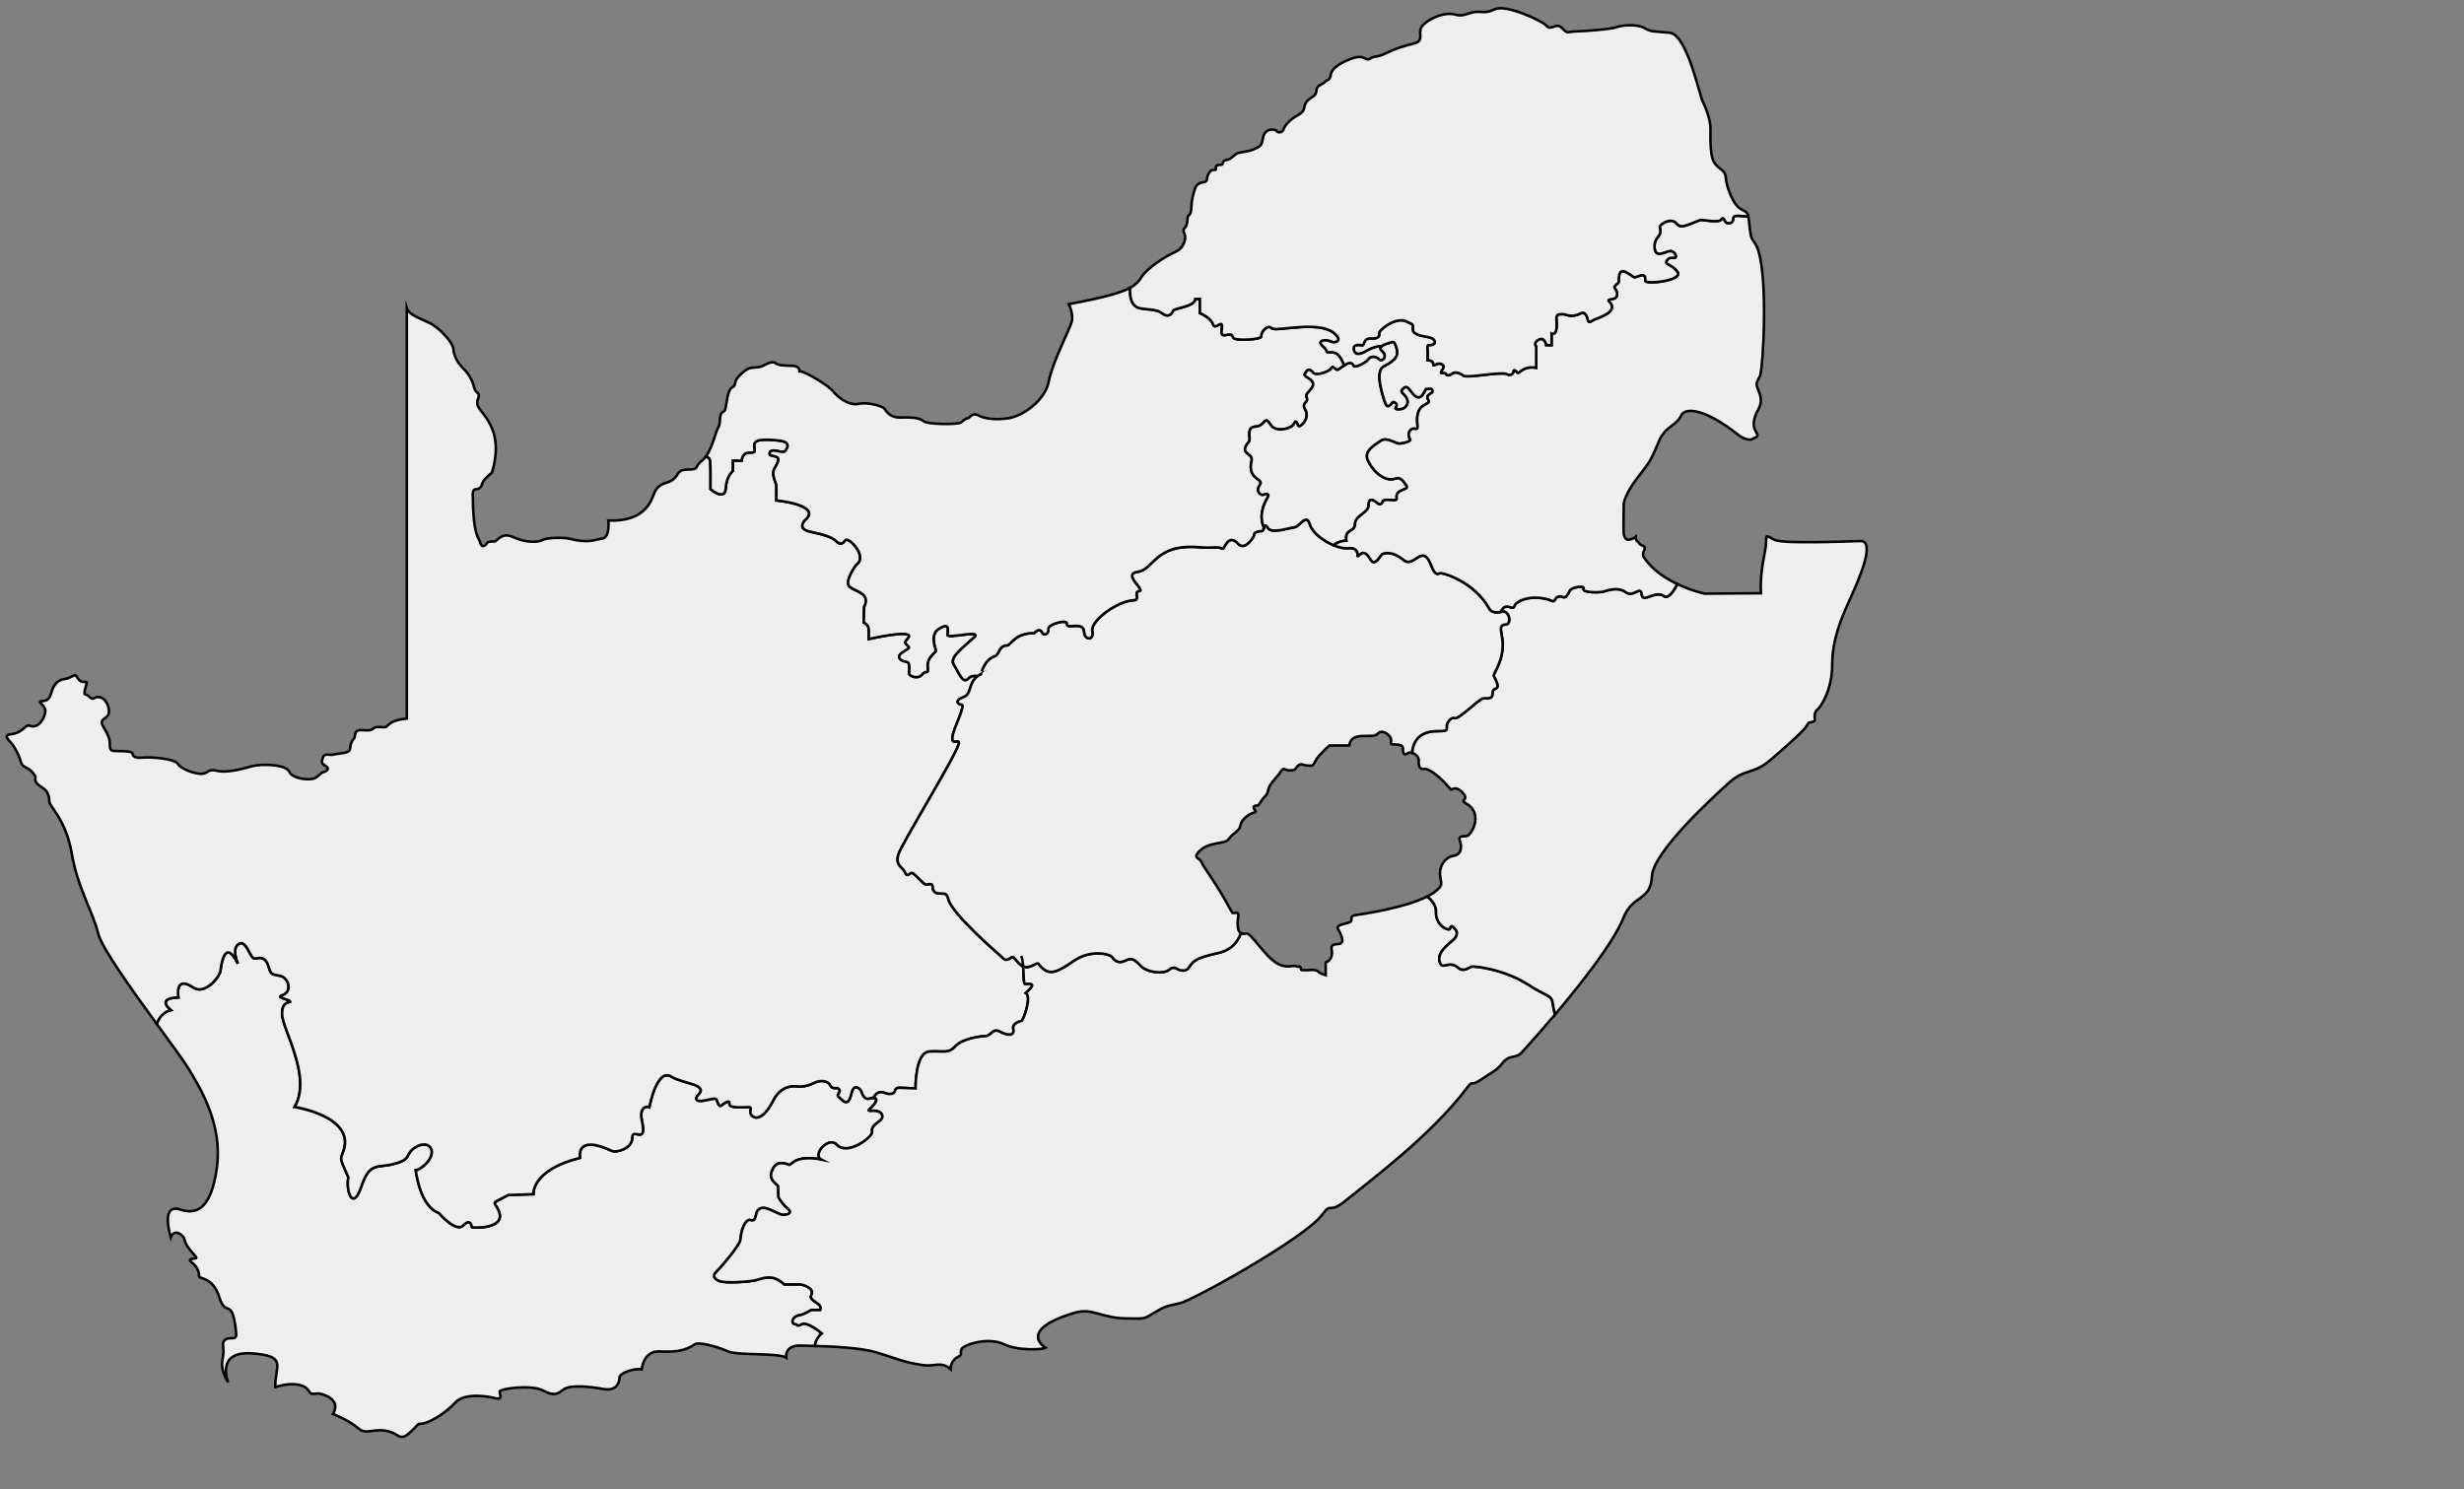 <?xml version="1.0" encoding="utf-8"?>
<!-- Generator: Adobe Illustrator 16.0.0, SVG Export Plug-In . SVG Version: 6.00 Build 0)  -->
<!DOCTYPE svg PUBLIC "-//W3C//DTD SVG 1.1//EN" "http://www.w3.org/Graphics/SVG/1.1/DTD/svg11.dtd">
<svg version="1.1" id="레이어_1" xmlns="http://www.w3.org/2000/svg" xmlns:xlink="http://www.w3.org/1999/xlink" x="0px"
	 y="0px" width="960px" height="580.333px" viewBox="0 0 960 580.333" enable-background="new 0 0 960 580.333"
	 xml:space="preserve">
<rect x="0" y="0" width="960" height="580.333" fill="#808080" stroke="none"/>
<path id="WesternCape" fill="#eeeeee" stroke="#000000" stroke-miterlimit="10" d="M320.188,519.563c0,0-5.667-4.78-7.78-3.565
	c-1.907,1.097-1.611,0.133-2.532,0.003c-2.077-0.293-0.938-3.063,1.313-3.406S316,510.5,316,510.5h3.594
	c0,0,0.563-1.109-0.531-2.141s-3.813-2.109-3-3.609c1.693-3.125-4.063-4.25-4.063-4.25h-6.438c-4.125-4-7.813-2.625-10.438-1.813
	s-12.875,1.5-15,0.438s-2.692-2.008-0.417-4.167c1.625-1.542,8.565-9.817,8.75-11.75c0.642-6.72,2.917-7.833,3.625-7.833
	s1.875,1.125,2.417-1.75c1.227-6.516,8.25-0.125,10.625-0.208s3.708-0.959,1.625-2.667s-3.458-4.292-3.458-4.292l-0.083-4.208
	c-0.833-1.125-3.333-2.542-2.74-4.938c1.356-5.473,5.115-3.896,6.115-3.729s0.469,1,2.333-0.583
	c3.369-2.861,11.083-1.167,11.083-1.167c-3.625-1.917,2.875-9.167,5.969-5.803c4.18,4.546,14.031-2.906,13.813-4.906
	s0.719-2.583,2.969-4.333s0.667-4.208-2.625-4s-0.917-0.416,0.708-2.791s-0.375-2.5-2.208-1.917s-2.75-1.958-2.917-2.625
	s-2.917-4.125-4,0.708s-2.958,3.167-3.917,2.167s-1.875-1.25-1-2.292s0.167-2.166-1.042-2.041s-1.75-0.126-2.438-1.376
	s-3.37-2.006-6.063-0.688c-3.614,1.77-5.688,1.438-6.188,1.438s-6.313-1.375-9.75,5.375c-5.074,9.963-9,6.438-8.938,4.563
	s0.5-1.953-1.125-1.875c-4.315,0.207-7.125,0.063-7.063-1.313s-0.75-0.875-2-0.188s-1.688,2-2.5-0.188s-0.25-1.875-5.125-0.938
	S271.75,427,271.75,427c4.925-4.6-5.422-4.505-10.25-7.5c-5.59-3.468-8.5,11.875-8.5,11.875c-0.625-0.375-4.105-0.367-2.917,5.208
	c2.149,10.081-3.75,2.418-3.75,6.751s-6.272,5.9-7.833,5.167c-14.573-6.847-12.5,2.666-12.5,2.666
	c-19.167,4.833-18.167,14.167-18.167,14.167L198,465.667c-7,3.833-5.667,2-3.833,5.834c3.667,7.668-10.333,7-10.333,6.685
	s-0.5-3.685-3.333-0.685s-9.5-4.834-9.5-4.834c-7.5-2.667-9-16.666-9-16.666c2.333-0.166,7.5-5,6-8.334s-6.5-1.166-8.167,1.167
	S159,452.167,153,453.667s-9-0.833-12.167,8.5s-5.333,3-5.333-0.833s1-0.667-1.057-5.5s-1.796-3.938-0.609-7.333
	c4.713-13.483-19-17.167-19-17.167c6.833-11.833-4.75-30.084-4.917-36.084s4.333-4.167,3-5.167s-5.417-1.333-2.917-2.25
	c4.274-1.567,2.333-6.916-0.833-7.583s-3.583-0.333-4.417-3.333s-2.417-3.917-4.083-3.584s-2,0.332-3-1.334
	c-1-1.668-2.583-6.001-5-3.918s0,7.415,0,7.415c-5.583-11.334-6.792,3.058-6.792,3.058c-1.313,3.688-6.626,8.929-10.563,6.241
	c-7.431-5.072-5.814,3.857-5.814,3.857c-9.125,0.313-2.941,4.965-2.941,4.965c-2.999,0.73-4.62,2.972-5.487,5.386
	c5.638,7.734,10.593,14.462,12.433,17.497c5,8.25,13.25,22,11,38.5s-8.167,18.334-14.167,16.334s-5.5,4.668-3.833,10.834
	c0,0,1.125-3.293,4-1.043s-0.742,1.374,5.5,8.209c1.47,1.609-0.833,0.667-1.833,1.5s3.262,1.574,3.417,6.583
	c0.03,0.979,5.417,0.083,7.917,8.208s5.015-0.78,6.5,13.625c0.361,3.501-2.125,1.5-4,2.625s-0.75,2.5-1,5.625
	s-1.625,5.25,1.875,11.125c0,0-5-12.25,9.25-11.25s8.875,5,9.125,13.125c0,0,3.875-1.25,7-1.125s5.125,1,6.125,2.75
	s2.25,0.75,3.75,0.875s9,2.125,5.625,8c0,0,5.625,2.021,10.25,5.875c3,2.5,6.741-1.172,13.125,1.5c2.532,1.06,3.125,3.25,7.25-0.75
	s1.458-2.292,4.625-2.958s8.917-4.332,12.417-8.166s12.417-2.5,15.5-1.667s1.833-1.499,1.75-2.583s12.333-2.876,16.958-0.376
	s5.875,1,8.25-0.625s9.75-1,15.125,0s6.375-2.75,6.375-4.5s6-3.75,8.625-3.125c0,0,0.625-7.25,6.875-7s9.803-0.076,14-2.875
	c1.272-0.849,8.5,0.875,12.5,2.75s18.958,0.501,22.958,2.501c0,0-0.833-4.834,5.5-4.667c1.453,0.038,3.402,0.078,5.617,0.143
	C317.88,521.386,320.188,519.563,320.188,519.563z"/>
<path id="NorthernCape" fill="#eeeeee" stroke="#000000" stroke-miterlimit="10" d="M344.688,425.906
	c1.686,0.691,3.688,0.49,3.938-0.599s0.875-1.433,1.813-1.433l6.281,0.25c0,0-0.218-14.083,5.448-14.375s7.333,0.938,10.021-2
	s9.438-3.958,11.688-3.958s2.917-3.375,5.75-1.75s5.822,1.796,5.167-1.125c-0.458-2.042,2.417-2.958,3.167-3.042
	s4.125-9.499,1.75-10.958c0,0,2.125-1.875,2.417-2.792s-1.583-0.874-2.667-0.708c-0.736,0.112-0.569-3.494-0.817-6.818
	c-0.903-0.402-1.736-1.24-2.767-2.474c-1.467-1.755-1.313-1.313-2.813-0.438s-2.188-0.313-3.188-1.188s-19.009-16.462-20.375-22.083
	c-0.563-2.314-1.25-2.229-3.125-2.229s-2.875-0.75-2.938-2.313s-0.875-1.563-2.313-1.188s-5.063-5.438-6.375-4.438
	s-1.5,1-2.313-0.688s-3.625-2.313-2.438-6.5s23.785-40.629,23.625-43.625c-0.083-1.563-2.667,0.896-2.583-1.813
	s2.863-7.621,3.896-11.688c0.354-1.396,0.021-1.271-0.854-1.479c-0.875-0.209-2.208-1.543,1.375-2.834
	c3.279-1.182,1.727-5.518,5.538-8.225c-1.491-0.172-2.855,0.021-3.663,0.934c-2.25,2.541-3.75-2.417-5.667-5.25
	c-1.917-2.834,3.044-6.212,7.833-10.667c3.583-3.333-10.583,0.75-10.333-1.083c0.405-2.973,0.284-4.417-3.083-2.5
	c-4.451,2.533-1.11,8.46-1.5,8.916c-1.504,1.76-3.5,3-3.167,6.25s-0.5,0.75-2.167,2.834c-1.667,2.083-5.208,0.577-5.072-0.584
	c0.694-5.963-1.376-3.659-3.178-5.166c-2.858-2.392,4.083-3.917,3.053-5.084c-1.833-2.075-1.886-1.083-0.136-3.5
	c2.625-3.625-15.417,0.5-15.417,0.5v-3.584c0-2-1.958-2.832-1.958-2.832l0.125-6c2.75-5.417-3.167-5.917-5.583-7.917
	s2.583-8.583,2.583-8.583c4.667-3.167-3.167-11.167-4.333-9.583s-2.083,1.833-3.583,0.333s-4.583-2.5-10.083-3.667
	s-1.917-4.5-1.917-4.5C320.5,196.75,302.5,195,302.5,195v-6c-2-5.083-1.25-5.417-0.083-7.583c1.166-2.167,1.167-3.083-0.167-3.5
	s-2.917-0.333-2.25-1.667c0.931-1.863,4.917,0.75,5.917-0.5s2.333-3.583-2.5-4.083c-5.887-0.609-9.75-0.583-9.583,2
	s0.75,2.667-2.083,2.75S289,179.5,289,179.5h-3.5v4c-1,1.167-2.38,2.302-2.797,7.052s-5.88,0.053-5.88,0.053s0.072-7.73-0.095-10.73
	c-0.07-1.261-0.852-1.773-1.733-1.95c-0.434,0.582-0.9,1.096-1.412,1.492c-3.667,2.833-0.396,3.471-6.167,3.583
	c-2.959,0.058-3,1.5-4.167,2.833s-1.833,1.75-3.583,2.25s-3.75,1.417-4.833,4.25s-3.583,11.083-17.833,10.5
	c0,0,0.813,6.604-2.438,7.042s-5.097,2.02-13.25-0.063c-1.38-0.353-8.188-0.438-9.938,0.625s-6.688,0.813-9.813-0.5
	s-4.729-2.021-7.063-0.271s-0.833,1.25-3,1.333s-1.75,1.063-2.313,1.375s-1.5,1.188-2.125-1.063s-2.725-2.248-2.875-18.625
	c-0.026-2.875,1.75-1.75,2.188-2.188s1.167-0.5,1.5-1.958s2.542-3.333,3.792-4.375c0,0,3.333-9.479,0.083-17.104
	s-7.138-7.697-5.375-12.063c0.875-2.167-1.125-1.583-1.625-3.917s-1.833-5.167-4.417-7.667s-3.583-5.5-3.75-7.667
	s-5.25-8-9.25-9.917s-8-3.167-8.833-5.75V280c0,0-4.625,0.313-6.625,2s-1.25,1.375-3.625,1.313s-2,0.021-3.083,0.771
	s-2.333,0.499-4.5,0.416s-2.333,1.416-2.417,2.5s-1.569,1.224-1.833,4.667c-0.167,2.167-4.333,1.749-6.25,2.333
	s-3.667-0.916-4.417,1.334s-0.206,2.095,1.583,3.5c1.167,0.916-0.5,1.916-1.417,2.083s-1.167,1.083-3.042,2.208
	s-8.875,0.5-10.125-2.375S102,297.5,98,298.625s-9.75,2.625-13.375,1.75s-3.25,0.75-5.625,1.125s-8.5-1.75-9.625-3.75
	s-9.686-2.907-14.375-2.5c-2.589,0.225-3.25-0.75-3.333-1.583s-2.893-1.019-6.5-1c-2.099,0.011-2.083-0.583-2.333-1.583
	s0.791-2.421-2.333-7.459c-1.85-2.982-0.375-3,1.25-4.5s0.25-6.625-2.667-7.375s-2.082,2.002-4.75-0.666
	c-1.021-1.021-2.027,0.774-0.958-3.459c0.31-1.227,1.105-2.041-0.427-1.875s-2.365-0.916-3.115-2.166s-2.25,0.75-4.5,1
	s-4.25,1.5-5.25,5.083s-2.25,3.333-4,3.583s1.75,1.584,1.583,3.917s-2.391,6.663-5.667,5.75c-1.039-0.29-0.759-0.38-1.25-0.167
	c-1.334,0.58-2.75,3-6.5,3.375s0.063,2.813,1.188,4.813s1.701,2.732,2.813,6.229c0.672,2.114,2.75,1.666,4.417,3.833
	s1,1.168,1.083,2.751s1.667,2.416,3.333,3.583s2.167,3.501,2.167,5.167s6.5,6.999,8.75,20.249s8,22,10.25,31
	c1.422,5.689,13.13,21.962,22.817,35.253c0.868-2.414,2.488-4.655,5.487-5.386c0,0-6.184-4.652,2.941-4.965
	c0,0-1.617-8.93,5.814-3.857c3.938,2.688,9.251-2.554,10.563-6.241c0,0,1.208-14.392,6.792-3.058c0,0-2.417-5.332,0-7.415
	s4,2.25,5,3.918c1,1.666,1.333,1.667,3,1.334s3.25,0.584,4.083,3.584s1.25,2.666,4.417,3.333s5.107,6.016,0.833,7.583
	c-2.5,0.917,1.584,1.25,2.917,2.25s-3.167-0.833-3,5.167s11.75,24.251,4.917,36.084c0,0,23.713,3.684,19,17.167
	c-1.187,3.395-1.448,2.5,0.609,7.333s1.057,1.667,1.057,5.5s2.167,10.166,5.333,0.833s6.167-7,12.167-8.5s5.167-2.5,6.833-4.833
	s6.667-4.501,8.167-1.167s-3.667,8.168-6,8.334c0,0,1.5,13.999,9,16.666c0,0,6.667,7.834,9.5,4.834s3.333,0.369,3.333,0.685
	s14,0.983,10.333-6.685c-1.833-3.834-3.167-2.001,3.833-5.834l9.833-0.333c0,0-1-9.334,18.167-14.167c0,0-2.073-9.513,12.5-2.666
	c1.561,0.733,7.833-0.834,7.833-5.167s5.899,3.33,3.75-6.751c-1.188-5.575,2.292-5.583,2.917-5.208c0,0,2.91-15.343,8.5-11.875
	c4.828,2.995,15.175,2.9,10.25,7.5c0,0-2.063,2.75,2.813,1.813s4.313-1.25,5.125,0.938s1.25,0.875,2.5,0.188s2.063-1.188,2,0.188
	s2.748,1.52,7.063,1.313c1.625-0.078,1.188,0,1.125,1.875s3.864,5.4,8.938-4.563c3.438-6.75,9.25-5.375,9.75-5.375
	s2.574,0.332,6.188-1.438c2.693-1.318,5.375-0.563,6.063,0.688s1.229,1.501,2.438,1.376s1.917,0.999,1.042,2.041
	s0.042,1.292,1,2.292s2.833,2.666,3.917-2.167s3.833-1.375,4-0.708s1.083,3.208,2.917,2.625c0.598-0.189,1.21-0.303,1.712-0.289
	C341.004,426.463,342.319,424.935,344.688,425.906z"/>
<path id="EasternCape" fill="#eeeeee" stroke="#000000" stroke-miterlimit="10" d="M605.001,391.167c-0.5-3.667-2-2.583-9.334-7.333
	c-9.609-6.224-21.251-7.458-22.334-7.167s-3.125,2.252-5.167,0.459c-3.44-3.021-5.875,0.583-6.958-1.625
	c-1.97-4.016,2.854-7.188,5.198-9.407s0.677-3.928,0.677-3.928c-2.302-2.854-1.802,0.002-2.5,0c-1.836-0.005-5.25-2.416-5.083-6.916
	c0.089-2.39-1.679-4.49-3.356-5.942c-8.774,4.479-25.432,6.942-27.727,7.234c-2.625,0.334-1.583,1.375-2.041,2.416
	s-6.157,1.021-5.063,3.011c5.181,9.427-3.281,3.531-2.5,7.969S516.5,375,516.5,375v5c-1.375-0.459-2.237-0.665-2.875-1.374
	c-1.082-1.202-4.25-0.417-5.459-0.542s-1.157,0.145-1.333-0.666c-0.331-1.525-0.542-0.375-1.5-0.792c-1.919-0.835-3.458,1-7.375-1
	c-4.934-2.52-10.625-12.375-12.374-11.875c-0.938,0.269-1.619,0.187-2.121-0.111c-1.258,3.402-3.731,6.508-8.463,7.61
	c-8.162,1.902-9.872,2.701-11.625,5.5c-1.125,1.797-2.75,1.5-3.75,1.25s-2.188-1.875-4.125-0.125s-8.563,1.188-11.125-1.563
	s-3.563-3.188-6.063-1.938s-4.188-0.125-4.938-1.375s-8.438-3.188-15.063,1.438s-9.115,5.3-11.938,3
	c-2.378-1.938-1.25-2.625-3.438-1.5c-1.906,0.979-3.157,1.168-4.296,0.661c0.248,3.324,0.081,6.931,0.817,6.818
	c1.083-0.166,2.958-0.209,2.667,0.708s-2.417,2.792-2.417,2.792c2.375,1.459-1,10.874-1.75,10.958s-3.625,1-3.167,3.042
	c0.655,2.921-2.333,2.75-5.167,1.125s-3.5,1.75-5.75,1.75s-9,1.021-11.688,3.958s-4.354,1.708-10.021,2s-5.448,14.375-5.448,14.375
	l-6.281-0.25c-0.938,0-1.563,0.344-1.813,1.433s-2.252,1.29-3.938,0.599c-2.368-0.972-3.684,0.557-4.351,1.889
	c1.038,0.028,1.592,0.604,0.497,2.206c-1.625,2.375-4,2.999-0.708,2.791s4.875,2.25,2.625,4s-3.188,2.333-2.969,4.333
	s-9.632,9.452-13.813,4.906c-3.094-3.364-9.594,3.886-5.969,5.803c0,0-7.715-1.694-11.083,1.167
	c-1.864,1.583-1.333,0.75-2.333,0.583s-4.758-1.744-6.115,3.729c-0.594,2.396,1.907,3.813,2.74,4.938l0.083,4.208
	c0,0,1.375,2.584,3.458,4.292s0.75,2.584-1.625,2.667s-9.398-6.308-10.625,0.208c-0.542,2.875-1.708,1.75-2.417,1.75
	s-2.983,1.113-3.625,7.833c-0.185,1.933-7.125,10.208-8.75,11.75c-2.275,2.159-1.708,3.104,0.417,4.167s12.375,0.375,15-0.438
	s6.313-2.188,10.438,1.813H312c0,0,5.755,1.125,4.063,4.25c-0.813,1.5,1.906,2.578,3,3.609s0.531,2.141,0.531,2.141H316
	c0,0-2.563,1.75-4.813,2.094s-3.39,3.113-1.313,3.406c0.921,0.13,0.625,1.094,2.532-0.003c2.113-1.215,7.78,3.565,7.78,3.565
	s-2.307,1.823-2.737,4.914c7.438,0.216,18.013,0.727,24.049,2.524c7.833,2.333,10.527,3.924,18.5,5
	c4.166,0.563,6.667-1.666,10.333,1.5c0,0-0.213-3.374,3.333-5c1.464-0.671,0.167-1.168,1-2.834s10.208-4.792,16.333-1.917
	s15.625,2.041,16.375,1.458c0,0-11.5-6.743,11.042-13.582c7.417-2.25,10.083,2.021,20.75,2.146
	c7.083,0.083,6.458,0.239,10.583-2.261s4.594-2.475,9.875-3.662s48.829-25.523,55.375-34.346c4.313-5.813,2,0.373,9.875-6.127
	s32.418-24.572,46.625-43.375c2.753-3.644,0.917-0.251,5.417-3.251s6.331-3.748,8.208-6.188c3.125-4.063,5.25-1.688,7.875-4.563
	c1.032-1.131,6.368-6.989,12.849-14.649C605.593,394.188,605.263,393.09,605.001,391.167z"/>
<path id="KwazuluNatal" fill="#eeeeee" stroke="#000000" stroke-miterlimit="10" d="M724.834,210.833
	c-6,0.167-30.146,1.167-33.459-0.458s-3.25-2.458-3.292,0.958s-2.584,11.167-2,19.833l-21.957,0.167c0,0-4.984-1.057-10.644-3.754
	c-1.21,2.487-3.482,5.907-5.107,4.733c-3.583-2.588-8.25,3.063-8.75-0.688s-3.188,1.438-6.25-0.875s-7.375-0.563-8.813-0.188
	S616.375,231,617,229.438s-4.813-0.625-5.438,0.75c-0.677,1.489-1.563,3.063-2.75,2.438s-2.438-0.094-3,1.094
	c-0.521,1.102-1.64,0.124-2.438-0.094c-7.811-2.133-12.563,0.938-13.125,2.063s-0.313,1.434-2.232,0.813
	c-1.809-0.586-2.793,0.68-3.389,2.017c0.225-0.038,0.457-0.083,0.704-0.142c2.625-0.625,3.792,4.834,1.334,4.959
	c-2.179,0.11-2.166,1.25-1.584,4.166c1.861,9.326-3.667,14.917-3.083,16c3.593,6.662-0.584,3.5-0.5,6.584
	c0.084,3.083-2.887,1.45-4.334,2.332c-2.434,1.484-9.083,8-10.416,7.418c-1.333-0.584-3.167,1.666-3.084,3.333
	s0.083,1.667-4.166,1.75c-7.67,0.149-9.137,5.465-9.354,8.443c1.338,0.389,2.688,1.69,2.605,2.848
	c-0.125,1.75,0.125,3.667,1.916,3.417c3.067-0.428,9.334,6.458,10.209,7.558s0.166,0.359,1.791,0.025s4.792,2.667,4.125,3.959
	s-1.266,0.914,0.751,2.124c6.538,3.923,1.625,12.584-0.292,12.542s-3.125,0.208-2.458,1.833s1,5.334-2.5,5.834s-5.792,4.625-5.167,8
	s0.791,3.625-1.75,5.75c-0.87,0.728-1.97,1.414-3.232,2.058c1.678,1.452,3.445,3.553,3.356,5.942
	c-0.167,4.5,3.247,6.911,5.083,6.916c0.698,0.002,0.198-2.854,2.5,0c0,0,1.667,1.709-0.677,3.928s-7.168,5.392-5.198,9.407
	c1.083,2.208,3.518-1.396,6.958,1.625c2.042,1.793,4.084-0.168,5.167-0.459s12.725,0.943,22.334,7.167
	c7.334,4.75,8.834,3.666,9.334,7.333c0.262,1.923,0.592,3.021,0.848,4.184c10-11.82,22.735-27.94,26.651-37.685
	c3.751-9.333,10.584-6.249,11.125-16.291C644.13,332,667.167,310.833,673.667,305s9.166-2.832,16.5-9.166
	s12.771-11.271,13.708-12.959s1.063-1.297,2.078-1.547s1.281-0.391,1.094-1.547s0.078-2.572,1.203-3.447s5.584-7.501,5.584-17.168
	c0-9.666,3.333-17.832,7-25.832C724.501,225.333,730.834,210.667,724.834,210.833z"/>
<path id="FreeState" fill="#eeeeee" stroke="#000000" stroke-miterlimit="10" d="M519.645,212.486c-4.135-1.7-8.328-4.983-9.27-8.111
	c-1.417-4.708-4.084,0.958-6,1.083s-9.042,2.75-10.459,0.167c-0.813-1.481-1.132-0.811-1.452,0.022
	c-0.238,0.62-0.478,1.329-0.922,1.312c-1.54-0.062-3.126,0.667-2.959,1.417S485,214.708,482.542,212
	c-4.169-4.593-5.458,2.208-6.229,1.813c-1.913-0.982-3.737-0.108-9-0.563c-17.392-1.502-17.688,8.688-24,9.563
	s3.063,7.188,0.563,7.5s0.569,3.447-2.125,3.563c-6.5,0.277-16.958,8.084-16.208,12s-2.961,3.621-3.125,0.5
	c-0.25-4.75-6.917-0.709-6.75-3.375c0.113-1.802-7.458,0.209-7.208,2.125s-1.798,2.654-2.292,1.582
	c-1.208-2.623-3.041,0.004-3.292,0.002c-7.667-0.074-8.986,4.795-10.542,4.791c-3.167-0.008-3.125,3.656-4.542,4.084
	c-4.417,1.332-5.604,7.104-5.604,7.104c-0.455,0.219-0.837,0.462-1.191,0.713c-3.811,2.707-2.259,7.043-5.538,8.225
	c-3.583,1.291-2.25,2.625-1.375,2.834c0.875,0.208,1.208,0.082,0.854,1.479c-1.033,4.066-3.813,8.979-3.896,11.688
	s2.5,0.25,2.583,1.813c0.16,2.996-22.438,39.438-23.625,43.625s1.625,4.813,2.438,6.5s1,1.688,2.313,0.688s4.938,4.813,6.375,4.438
	s2.25-0.375,2.313,1.188s1.063,2.313,2.938,2.313s2.563-0.085,3.125,2.229c1.366,5.621,19.375,21.208,20.375,22.083
	s1.688,2.063,3.188,1.188s1.345-1.317,2.813,0.438c1.031,1.233,1.863,2.071,2.767,2.474c-0.117-1.569-0.326-3.076-0.767-4.099
	c0.441,1.022,0.649,2.529,0.767,4.099c1.139,0.507,2.39,0.318,4.296-0.661c2.188-1.125,1.06-0.438,3.438,1.5
	c2.822,2.3,5.313,1.625,11.938-3s14.313-2.688,15.063-1.438s2.438,2.625,4.938,1.375s3.5-0.813,6.063,1.938
	s9.188,3.313,11.125,1.563s3.125-0.125,4.125,0.125s2.625,0.547,3.75-1.25c1.753-2.799,3.463-3.598,11.625-5.5
	c4.731-1.103,7.205-4.208,8.463-7.61c-2.027-1.206-0.996-6.096-0.963-7.098c0.041-1.25-1-0.729-1.625-0.792
	s-0.451,0.599-1.375-1.125c-5.759-10.745-10.75-16.875-11.375-18.625s-3.333-1.5-1.292-3.834c4.037-4.616,10.25-2.833,11.959-5.291
	s4.125-2.917,4.458-5.167s3.208-4.417,4.958-4.958s0.834-0.792,0.459-1.375c-0.834-1.297,0.541-1.5,1.083-1.5s0.542,0,1.625-1.709
	c1.339-2.112,2.375-2.041,2.75-4.416s3.438-4.75,4.75-6.938s1.668-0.604,3.459-0.604s2.074-0.14,2.792-1.166
	c1.569-2.244,2.708-0.667,4.125-0.75s2.041,0.833,3.166-1.584S518,290.5,518,290.5h7.688c0.75-6,9.146-2.346,10.98-4.512
	s5.333,0.554,5.333,2.387s-0.458,1.584,1.5,1.709s3.292,0.333,3.125,1.875s0.625,2.583,1.667,1.666
	c0.485-0.427,1.167-0.463,1.853-0.265c0.218-2.979,1.685-8.294,9.354-8.443c4.249-0.083,4.249-0.083,4.166-1.75
	s1.751-3.917,3.084-3.333c1.333,0.582,7.982-5.934,10.416-7.418c1.447-0.882,4.418,0.751,4.334-2.332
	c-0.084-3.084,4.093,0.078,0.5-6.584c-0.584-1.083,4.944-6.674,3.083-16c-0.582-2.916-0.595-4.056,1.584-4.166
	c2.458-0.125,1.291-5.584-1.334-4.959c-0.247,0.059-0.479,0.104-0.704,0.142c-3.727,0.631-4.441-1.454-4.441-1.454
	c-5.938-10.625-18.563-14.188-19.313-13.688s-1.896,0.531-3.125-2.75c-3.628-9.681-6.625,1.125-10.938-2.438
	s-7.875-2.938-8.688-1.875s-2.688,4.375-4.125,1.75c-3.088-5.639-5.125-0.125-5.063-1.625s-0.688-3.125-3.5-2.813
	C523.807,213.806,521.732,213.344,519.645,212.486z"/>
<path id="NorthWest" fill="#eeeeee" stroke="#000000" stroke-miterlimit="10" d="M387.792,255.584c1.417-0.428,1.375-4.092,4.542-4.084
	c1.556,0.004,2.875-4.865,10.542-4.791c0.251,0.002,2.083-2.625,3.292-0.002c0.494,1.072,2.542,0.334,2.292-1.582
	s7.321-3.927,7.208-2.125c-0.167,2.666,6.5-1.375,6.75,3.375c0.164,3.121,3.875,3.416,3.125-0.5s9.708-11.723,16.208-12
	c2.694-0.115-0.375-3.25,2.125-3.563s-6.875-6.625-0.563-7.5s6.608-11.065,24-9.563c5.263,0.455,7.087-0.419,9,0.563
	c0.771,0.396,2.061-6.406,6.229-1.813c2.458,2.708,6.208-2.875,6.041-3.625s1.419-1.478,2.959-1.417
	c0.444,0.018,0.684-0.692,0.922-1.312c-1.148-2.482-1.731-6.461,1.453-11.813c0.943-1.585-0.916-1.625-1.583-1.083
	s-3.458-1.083-1.5-3.708s-4.994-1.958-3.209-9.354c0.875-3.625-5.405-2.366-0.986-7.602c0.879-1.042-1.389-5.669,2.528-5.835
	s3.396-4.83,5.917-0.667c1.917,3.167,8.25,1.458,9.042-0.417s1.187-0.229,1.687,0.771s4.88-2.727,2.688-6.438
	c-1.625-2.75,1.67-2.563,0.585-4.688s5.745-4.371,0.623-7.521c-2.167-1.333-1.334-1.417-0.792-2.417s1.439-1.125,2.72,0.375
	s6.738-0.708,7.03-1.708s1.167-0.25,2.042,0.542c0.427,0.386,1.674-0.785,3.014-1.69c-1.147-2.946-2.402-5.143-4.909-5.143
	c-3.313,0-0.563,0.188-3.375-2.313s1.438-2.688,3-1.875s4.015,0.014,2.625-1.938c-5.171-7.26-24-1.5-25.625-3.25
	s-4.438,1.813-4,3.125s-10,1.938-10.813,0.688s-0.75-1.5-2.125-1.313s-2.938,1.042-2.5-1.938c0.746-5.084-2.438,0.625-3.375-2.063
	S467.5,122,467.5,122v-5.5h-1.813c-0.125,3-8.449,3.668-8.637,4.543s-1.574,2.73-3.574,1.48c-2.474-1.546-1.836-1.539-8.711-2.289
	c-4.113-0.449-4.663-4.728-4.441-8.094c-3.628,1.974-10.247,3.853-23.907,6.359c0,0,2,4,1.083,7.083s-7.625,16.042-8.875,23.042
	s-9.75,13.5-15.875,14.375s-9.708-0.25-10.833-0.792s-2.354-1.115-3.385-0.333s-1.031,1.125-1.719,1.188s-1.5,0.906-2.5,1.625
	s-12.854,0.896-14.604-0.646s-6.266-1.393-8.875-1.333c-4.583,0.104-5.833-3.083-6.396-3.646s-5.938-2.563-9.938-1.688
	s-8.5-3-9.875-4.875s-10.938-7.938-13.125-7.813c0,0,0.25-2-2.625-2.125s-5.75-0.063-6.75-1.063s-3.75,0.438-4.875,1.063
	s-3.5,0.688-4.875,0.813s-5.208,3.458-5.708,4.958s-0.25,2.167-1.333,2.583s-1.833,2.75-2.333,6.333s-0.833,2.75-1.833,3.667
	s-0.291,4.167-1.333,5.667c-0.896,1.291-2.167,7.754-4.838,11.341c0.881,0.176,1.663,0.689,1.733,1.95
	c0.167,3,0.095,10.73,0.095,10.73s5.463,4.697,5.88-0.053s1.797-5.885,2.797-7.052v-4h3.5c0,0-0.083-3,2.75-3.083
	s2.25-0.167,2.083-2.75s3.696-2.609,9.583-2c4.833,0.5,3.5,2.833,2.5,4.083s-4.986-1.363-5.917,0.5
	c-0.667,1.333,0.917,1.25,2.25,1.667s1.333,1.333,0.167,3.5c-1.167,2.167-1.917,2.5,0.083,7.583v6c0,0,18,1.75,11.25,7.667
	c0,0-3.583,3.333,1.917,4.5s8.583,2.167,10.083,3.667s2.417,1.25,3.583-0.333s9,6.417,4.333,9.583c0,0-5,6.583-2.583,8.583
	s8.333,2.5,5.583,7.917l-0.125,6c0,0,1.958,0.832,1.958,2.832V249c0,0,18.042-4.125,15.417-0.5c-1.75,2.417-1.697,1.425,0.136,3.5
	c1.031,1.167-5.911,2.692-3.053,5.084c1.802,1.507,3.872-0.797,3.178,5.166c-0.135,1.161,3.406,2.667,5.072,0.584
	c1.667-2.084,2.5,0.416,2.167-2.834s1.663-4.49,3.167-6.25c0.39-0.456-2.951-6.383,1.5-8.916c3.367-1.917,3.488-0.473,3.083,2.5
	c-0.25,1.833,13.917-2.25,10.333,1.083c-4.789,4.455-9.75,7.833-7.833,10.667c1.917,2.833,3.417,7.791,5.667,5.25
	c0.808-0.913,2.172-1.105,3.663-0.934c0.354-0.251,0.736-0.494,1.191-0.713C382.188,262.688,383.375,256.916,387.792,255.584z"/>
<path id="Gautenge" fill="#eeeeee" stroke="#000000" stroke-miterlimit="10" d="M523.722,142.393c-1.34,0.905-2.587,2.077-3.014,1.69
	c-0.875-0.792-1.75-1.542-2.042-0.542s-5.75,3.208-7.03,1.708s-2.178-1.375-2.72-0.375s-1.375,1.083,0.792,2.417
	c5.122,3.15-1.708,5.396-0.623,7.521s-2.21,1.938-0.585,4.688c2.192,3.711-2.188,7.438-2.688,6.438s-0.895-2.646-1.687-0.771
	s-7.125,3.583-9.042,0.417c-2.521-4.164-2,0.5-5.917,0.667s-1.649,4.794-2.528,5.835c-4.419,5.236,1.861,3.977,0.986,7.602
	c-1.785,7.396,5.167,6.729,3.209,9.354s0.833,4.25,1.5,3.708s2.526-0.502,1.583,1.083c-3.185,5.353-2.602,9.331-1.453,11.813
	c0.32-0.833,0.64-1.503,1.452-0.022c1.417,2.583,8.543-0.042,10.459-0.167s4.583-5.792,6-1.083c0.941,3.128,5.135,6.411,9.27,8.111
	c1.885-1.819,4.918-1.798,4.918-1.798c-0.688-4.875,3.313-3.063,3.375-6.5s5.375-4.313,5.313-7.375s2-1.938,2.938-1.063
	s1.875,1.313,2.563-0.313s5.688,0.438,5.438-1.188s0.188-2.563,2.563-3.438s1.25-1.375,0.625-2.375s-1.89-2.637-3.563-2
	c-4.834,1.841-9.812-4.104-11.021-7.438s2.542-5.375,5.084-7.167s5.791,1.25,7.625,1.042s4.625-0.917,3.833-1.913
	s-0.738-3.492,1.229-3.899c1.104-0.229,1.984,0.939,1.688-1.625c-1.063-9.188,5.719-7.313,4.281-9.563s1.688-2.375,1.625-3.406
	s-0.344-1.063-1.719-0.969s-0.469-0.344-2,2.031c-1.743,2.704-3.531,0.531-4.719-1.063s-1.813-2.313-3.156-0.969s0,1.5,1.281,3.313
	s0.344,4.563-2.719,4.656s0-1.031-1.219-2.281c-1.475-1.513-1.625,0.344-2.344,0.688s-1.188,1.313-2.271-2.042
	c-1.49-4.614-3.167-11.458-0.167-13c5.022-2.581,5.875-4.375,4.958-7.333s-1.271-2.313-3.021-1.813s-4.521,1.521-2.729,3.021
	c2.603,2.18,0.125,4.542-1,3.292s-3.375-1.417-4.25,0s-5.282,3.411-5.666,2.542C526.642,140.784,525.13,141.442,523.722,142.393"/>
<path id="Mpumalanga" fill="#eeeeee" stroke="#000000" stroke-miterlimit="10" d="M525.438,213.625c2.813-0.313,3.563,1.313,3.5,2.813
	s1.975-4.014,5.063,1.625c1.438,2.625,3.313-0.688,4.125-1.75s4.375-1.688,8.688,1.875s7.31-7.243,10.938,2.438
	c1.229,3.281,2.375,3.25,3.125,2.75s13.375,3.063,19.313,13.688c0,0,0.715,2.085,4.441,1.454c0.596-1.337,1.58-2.603,3.389-2.017
	c1.92,0.621,1.67,0.313,2.232-0.813s5.314-4.195,13.125-2.063c0.798,0.218,1.916,1.195,2.438,0.094c0.563-1.188,1.813-1.719,3-1.094
	s2.073-0.948,2.75-2.438c0.625-1.375,6.063-2.313,5.438-0.75s6.125,1.5,7.563,1.125s5.75-2.125,8.813,0.188s5.75-2.875,6.25,0.875
	s5.167-1.9,8.75,0.688c1.625,1.174,3.897-2.246,5.107-4.733c-4.535-2.162-9.502-5.376-12.69-9.955c0,0-1.293-1.167-0.209-3.167
	s-1.541-1.792-1.833-2.583s-1.583-0.958-1.458-2.708c0,0-1.084,0.875-2.417,1.125s-2.167-0.875-2.292-2.625
	s0.042-11.542,0.042-11.542s0.625-3.75,5-9.5s4.875-5.875,7.292-11.375s1.5-3.917,3.25-6.417s5.501-3.833,6.834-6.917
	s8.749-3.167,22.416,7.667c0,0,3.25,2.583,5.5,1.417s2.25-1,1-3.167s-0.499-5.258,0.834-7.712s1.917-4.204,0.417-7.788
	s-0.583-3.083,0.583-6s3.382-40.563-1.417-50.5c-1.459-3.021-2.001-1.334-2.667-7.417c-0.227-2.068-0.358-3.336-0.55-4.188
	c-2.608,0.272-5.8-0.889-5.826,0.782c-0.042,2.635-2.791,2.198-3.125,1.282s-0.916-1.729-1.333-1
	c-1.105,1.932-7.603,0.103-8.5,0.458c-6.577,2.605-7.458,3.292-9.417,1.083s-6.549,0.705-6.25,1.708
	c1.203,4.039-2.291,3.333-2.041,7.833s3.917,1.792,5.833,1.5s2.792,2,2.334,2.458s-2.015-0.35-2.959,0.667
	c-2.18,2.346,1.292,1.542,3.708,4.958s-12.541,5-12.5,3.458s0-2.833-2.625-1.833s-1.272,0.281-5-1.583
	c-3.416-1.708-2.556,3.95-2.833,4.167c-3.228,2.517-0.667,1.542-0.542,4.417s-4.583,1.458-3.083,2.958
	c3.98,3.982-4.291,6.292-5.666,6.917s-2.292,1.792-2.667,0.125s-1.208-3.375-2.875-2.458c-3.56,1.957-5.625,0.167-7.042,0.292
	s-2.541-0.333-2.291,2.625c0.524,6.203-1.917,4.958-1.917,4.958v4.5h-2.062c-0.375-2-1.625-3.219-3.375-1.885S598.5,135,598.5,135
	v8.292c-5-0.875-6.646,2.458-7.229,1.917s-1.521-1.5-1.563-0.625s-0.875,2.042-2.75,1.167c-2.241-1.047-15.417,1.708-16.75,0.646
	s-3.195-1.652-4.208-0.938c-2.071,1.46-2.5,0.5-2.875,0s-2.708,0.75-1.167-1.333s-0.958-2.833-2.208-2.25s-1.25,0.917-1.375-0.292
	s-2.167-1.25-2.167-1.25s0.167-3.167,0-4.583s0.165-1.095,1.374-1.25c2.303-0.295,1.708-2.416-0.376-2.958s-6.71-0.875-6.71-3.125
	s0.496-1.69-2.587-3.206c-4.002-1.968-10.841,3.42-10.591,4.67s-0.433,2.175-3.349,2.009s-2.321,2.932-3.321,2.682
	s-3.186-0.383-3.228,1.039s0.673,3.684,5.007,1.142c2.445-1.434,4.368-1.848,5.814-1.826c0.666-0.558,1.886-0.975,2.82-1.242
	c1.75-0.5,2.104-1.146,3.021,1.813s0.064,4.752-4.958,7.333c-3,1.542-1.323,8.386,0.167,13c1.083,3.354,1.552,2.385,2.271,2.042
	s0.869-2.2,2.344-0.688c1.219,1.25-1.844,2.375,1.219,2.281s4-2.844,2.719-4.656s-2.625-1.969-1.281-3.313s1.969-0.625,3.156,0.969
	s2.976,3.766,4.719,1.063c1.531-2.375,0.625-1.938,2-2.031s1.656-0.063,1.719,0.969s-3.063,1.156-1.625,3.406
	s-5.345,0.375-4.281,9.563c0.297,2.564-0.583,1.396-1.688,1.625c-1.967,0.408-2.021,2.903-1.229,3.899s-1.999,1.705-3.833,1.913
	s-5.083-2.833-7.625-1.042s-6.293,3.833-5.084,7.167s6.187,9.279,11.021,7.438c1.673-0.637,2.938,1,3.563,2s1.75,1.5-0.625,2.375
	s-2.813,1.813-2.563,3.438s-4.75-0.438-5.438,1.188s-1.625,1.188-2.563,0.313s-3-2-2.938,1.063s-5.25,3.938-5.313,7.375
	s-4.063,1.625-3.375,6.5c0,0-3.033-0.021-4.918,1.798C521.732,213.344,523.807,213.806,525.438,213.625z"/>
<path id="Limpopo" fill="#eeeeee" stroke="#000000" stroke-miterlimit="10" d="M532.428,136.755c-4.334,2.542-5.049,0.28-5.007-1.142
	s2.228-1.289,3.228-1.039s0.405-2.849,3.321-2.682s3.599-0.759,3.349-2.009s6.589-6.638,10.591-4.67
	c3.083,1.516,2.587,0.956,2.587,3.206s4.626,2.583,6.71,3.125s2.679,2.663,0.376,2.958c-1.209,0.155-1.541-0.167-1.374,1.25
	s0,4.583,0,4.583s2.042,0.042,2.167,1.25s0.125,0.875,1.375,0.292s3.749,0.167,2.208,2.25s0.792,0.833,1.167,1.333
	s0.804,1.46,2.875,0c1.013-0.714,2.875-0.124,4.208,0.938s14.509-1.693,16.75-0.646c1.875,0.876,2.708-0.292,2.75-1.167
	s0.979,0.083,1.563,0.625s2.229-2.792,7.229-1.917V135c0,0-1.187-1.052,0.563-2.385s3-0.115,3.375,1.885h2.062V130
	c0,0,2.441,1.245,1.917-4.958c-0.25-2.958,0.874-2.5,2.291-2.625s3.482,1.665,7.042-0.292c1.667-0.917,2.5,0.792,2.875,2.458
	s1.292,0.5,2.667-0.125s9.646-2.935,5.666-6.917c-1.5-1.5,3.208-0.083,3.083-2.958s-2.686-1.9,0.542-4.417
	c0.277-0.216-0.583-5.875,2.833-4.167c3.728,1.864,2.375,2.583,5,1.583s2.666,0.291,2.625,1.833s14.916-0.041,12.5-3.458
	s-5.888-2.613-3.708-4.958c0.944-1.016,2.501-0.208,2.959-0.667s-0.418-2.75-2.334-2.458s-5.583,3-5.833-1.5
	s3.244-3.794,2.041-7.833c-0.299-1.003,4.291-3.917,6.25-1.708s2.84,1.521,9.417-1.083c0.897-0.355,7.395,1.474,8.5-0.458
	c0.417-0.729,0.999,0.083,1.333,1s3.083,1.354,3.125-1.282c0.026-1.671,3.218-0.509,5.826-0.782
	c-0.371-1.654-0.971-1.712-2.95-2.812c-3-1.667-5.584-9-5.75-12s-2.167-3.333-3.333-4.667s-2.978-1.747-2.666-14.417
	C666.5,47,664.75,42.375,663.375,39.5S657.25,13.375,650.5,12.75s-7.083-0.25-9.833-1.833s-8.584-1.167-10.834-0.333
	s-12.499,1.583-15.999,1.667s-2.889,1.144-5.167-1.25c-1.666-1.75-3.25-0.5-3.833-0.417s-1.333,0.688-2.5-0.74
	s-15.417-8.427-20.084-6.177s-5.208-0.084-9.958,1.583s-4.293,0-8.084,0.167s-9.083,2.833-10.458,5.25s1.313,5.208-2.813,6.271
	s-6.938,1.813-11,3.813s-3.688,0.625-6.063,2.063s-1.784-2.488-8.792,0.604c-3.405,1.502-6.25,3.333-6.583,5.667
	S517.063,31,516.125,32s-2.875,1.188-3.125,2.813s-0.438,2.25-1.875,3.125s-2.688,1.938-2.938,3.875S506.313,44.5,505,45.25
	s-4.038,2.719-4.875,5.063c-0.625,1.75-2.688,1.313-2.688,0.75s-4.806-1.812-5.438,3.063c-0.438,3.375-2.125,3.25-3.563,4.063
	s-5.021,1.062-6.188,1.479s-2.313,2.083-3.625,2.458s-2,0.375-2.188,1.375s-0.75,0.625-1.5,0.75s-1.313,0.25-1.188,1.188
	s-0.125,0.688-1.313,0.813s-2.125,2.375-2.125,3.188s-0.438,1.5-1.625,1.625s-2.5,0.656-3.125,2.5s-1.313,4.313-1.375,7
	s-0.604,3.021-1.146,3.479s-0.208,1.5-0.625,3.125s-0.875,1.625-1.125,1.958s-0.249,1.083,0.292,2.167s0.104,5.208-3.584,6.833
	s-11,6.125-13.375,10c-0.917,1.496-2.019,2.774-4.301,4.016c-0.222,3.366,0.328,7.645,4.441,8.094
	c6.875,0.75,6.237,0.743,8.711,2.289c2,1.25,3.387-0.605,3.574-1.48s8.512-1.543,8.637-4.543h1.813v5.5c0,0,4.188,1.688,5.125,4.375
	s4.121-3.021,3.375,2.063c-0.438,2.979,1.125,2.125,2.5,1.938s1.313,0.063,2.125,1.313s11.25,0.625,10.813-0.688
	s2.375-4.875,4-3.125s20.454-4.01,25.625,3.25c1.39,1.951-1.063,2.75-2.625,1.938s-5.813-0.625-3,1.875s0.063,2.313,3.375,2.313
	c2.507,0,3.762,2.197,4.909,5.143c1.408-0.951,2.92-1.609,3.695,0.148c0.384,0.87,4.791-1.125,5.666-2.542s3.125-1.25,4.25,0
	s3.603-1.111,1-3.292c-0.835-0.699-0.673-1.292-0.091-1.779C536.796,134.907,534.873,135.321,532.428,136.755z"/>
</svg>
